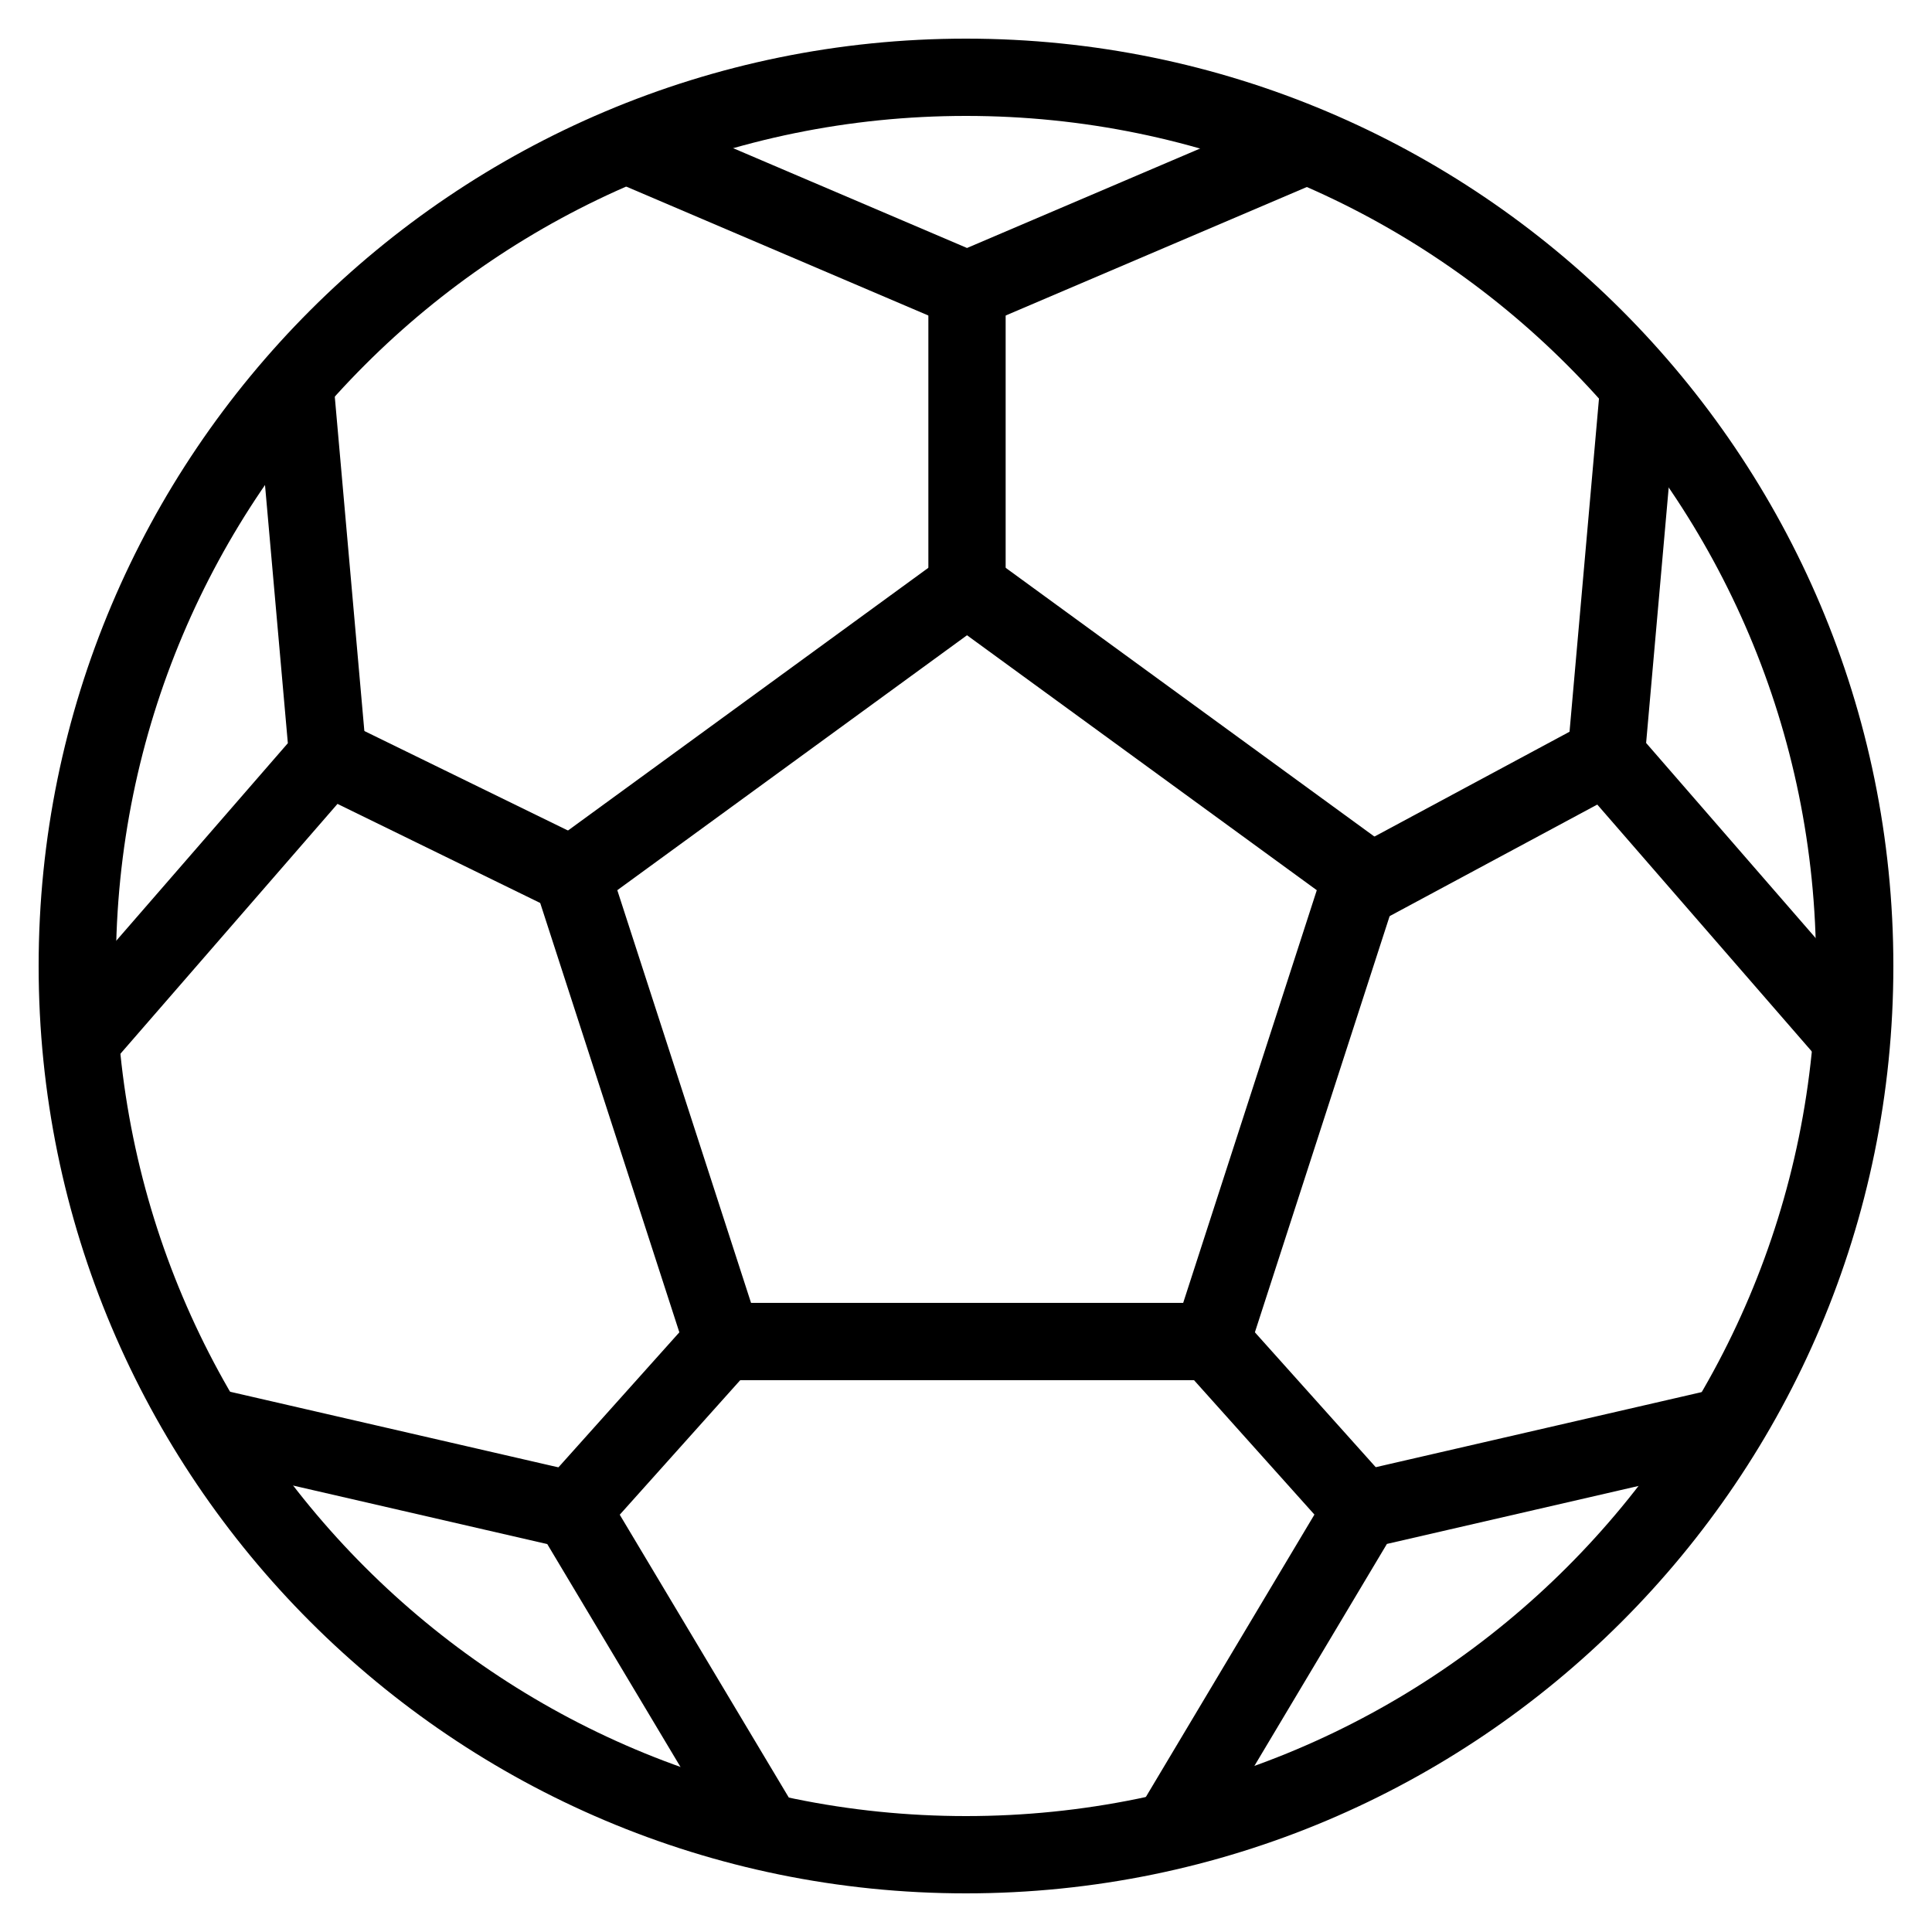 <?xml version="1.0" encoding="utf-8"?>
<!-- Generator: Adobe Illustrator 16.0.0, SVG Export Plug-In . SVG Version: 6.00 Build 0)  -->
<!DOCTYPE svg PUBLIC "-//W3C//DTD SVG 1.1//EN" "http://www.w3.org/Graphics/SVG/1.1/DTD/svg11.dtd">
<svg version="1.1" id="Layer_1" xmlns="http://www.w3.org/2000/svg" xmlns:xlink="http://www.w3.org/1999/xlink" x="0px" y="0px"
	 width="50px" height="50px" viewBox="0 0 50 50" enable-background="new 0 0 50 50" xml:space="preserve">
<rect fill="none" width="50" height="50"/>
<g>
	<path fill="none" stroke="#000000" stroke-width="2" stroke-linecap="round" stroke-linejoin="round" stroke-miterlimit="10" d="
		M25,2C12.299,2,2,12.298,2,25s10.299,23,23,23s23-10.298,23-23S37.701,2,25,2L25,2z"/>
</g>
<polygon fill="none" stroke="#000000" stroke-width="2" stroke-linecap="round" stroke-linejoin="round" stroke-miterlimit="10" points="
	18.71,34.719 14.801,22.657 25.026,15.203 35.253,22.657 31.348,34.719 "/>
<polyline fill="none" stroke="#000000" stroke-width="2" stroke-linecap="round" stroke-linejoin="round" stroke-miterlimit="10" points="
	33.738,3.788 25.026,7.505 16.316,3.788 "/>
<polyline fill="none" stroke="#000000" stroke-width="2" stroke-linecap="round" stroke-linejoin="round" stroke-miterlimit="10" points="
	7.646,10.106 8.483,19.569 2.263,26.729 "/>
<polyline fill="none" stroke="#000000" stroke-width="2" stroke-linecap="round" stroke-linejoin="round" stroke-miterlimit="10" points="
	5.576,36.957 14.803,39.082 19.672,47.228 "/>
<polyline fill="none" stroke="#000000" stroke-width="2" stroke-linecap="round" stroke-linejoin="round" stroke-miterlimit="10" points="
	30.388,47.228 35.253,39.078 44.477,36.953 "/>
<polyline fill="none" stroke="#000000" stroke-width="2" stroke-linecap="round" stroke-linejoin="round" stroke-miterlimit="10" points="
	47.793,26.727 41.568,19.563 42.404,10.106 "/>
<line fill="none" stroke="#000000" stroke-width="2" stroke-linecap="round" stroke-linejoin="round" stroke-miterlimit="10" x1="25.026" y1="7.505" x2="25.026" y2="15.203"/>
<line fill="none" stroke="#000000" stroke-width="2" stroke-linecap="round" stroke-linejoin="round" stroke-miterlimit="10" x1="35.253" y1="22.956" x2="41.568" y2="19.563"/>
<line fill="none" stroke="#000000" stroke-width="2" stroke-linecap="round" stroke-linejoin="round" stroke-miterlimit="10" x1="31.348" y1="34.719" x2="35.253" y2="39.078"/>
<line fill="none" stroke="#000000" stroke-width="2" stroke-linecap="round" stroke-linejoin="round" stroke-miterlimit="10" x1="18.71" y1="34.719" x2="14.803" y2="39.082"/>
<line fill="none" stroke="#000000" stroke-width="2" stroke-linecap="round" stroke-linejoin="round" stroke-miterlimit="10" x1="8.483" y1="19.569" x2="14.801" y2="22.657"/>
</svg>
